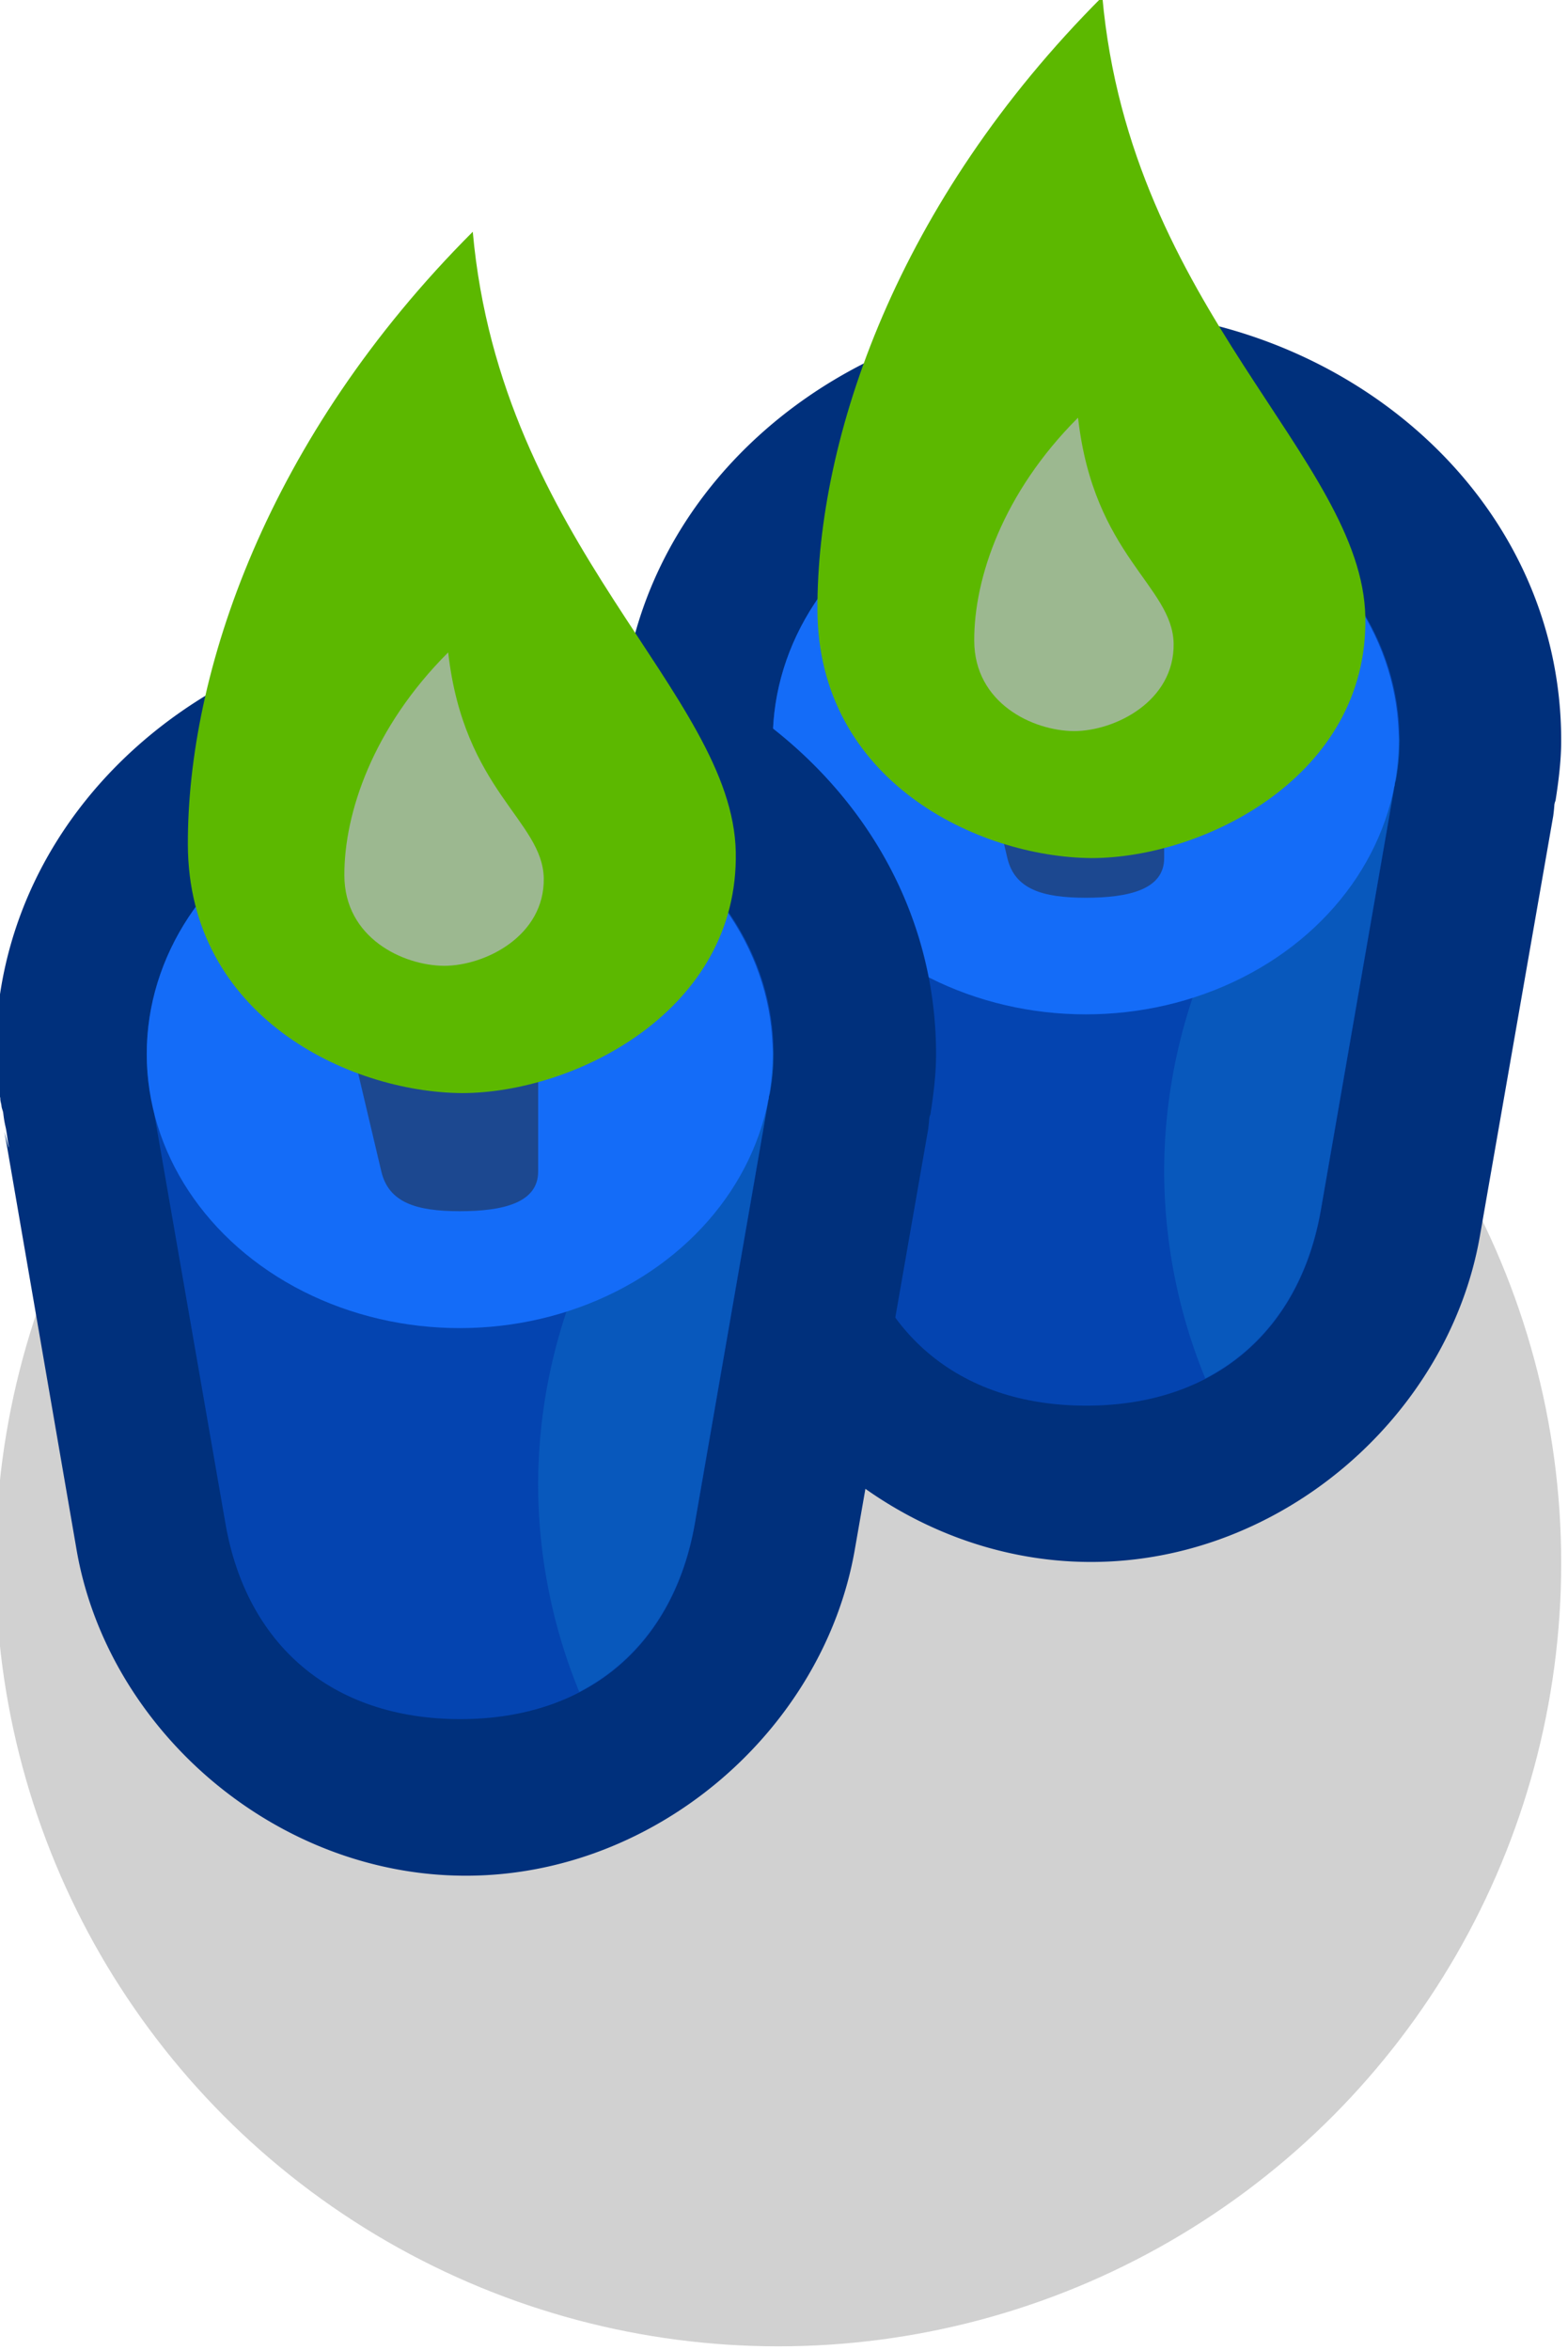 <?xml version="1.0" ?><!-- Created with Inkscape (http://www.inkscape.org/) --><svg xmlns:dc="http://purl.org/dc/elements/1.1/" xmlns:cc="http://creativecommons.org/ns#" xmlns:rdf="http://www.w3.org/1999/02/22-rdf-syntax-ns#" xmlns:svg="http://www.w3.org/2000/svg" xmlns="http://www.w3.org/2000/svg" xmlns:sodipodi="http://sodipodi.sourceforge.net/DTD/sodipodi-0.dtd" xmlns:inkscape="http://www.inkscape.org/namespaces/inkscape" width="0.265mm" height="0.397mm" viewBox="0 0 0.265 0.397" version="1.1" id="svg7216" inkscape:version="0.92.4 (5da689c313, 2019-01-14)" sodipodi:docname="candles.svg">
  <defs id="defs7210"/>
  <sodipodi:namedview id="base" pagecolor="#ffffff" bordercolor="#666666" borderopacity="1.0" inkscape:pageopacity="0.0" inkscape:pageshadow="2" inkscape:zoom="256" inkscape:cx="0.66003013" inkscape:cy="0.60099748" inkscape:document-units="mm" inkscape:current-layer="layer1" showgrid="false" inkscape:window-width="1920" inkscape:window-height="1057" inkscape:window-x="-8" inkscape:window-y="-8" inkscape:window-maximized="1"/>
  <g inkscape:label="Layer 1" inkscape:groupmode="layer" id="layer1" transform="translate(93.308,-171.31)">
    <g transform="matrix(0.05,0,0,0.05,-122.995,228.188)" id="g6839-1">
      <ellipse style="opacity:1;fill:#000000;fill-opacity:0.18;fill-rule:nonzero;stroke:none;stroke-width:1.058;stroke-linecap:round;stroke-linejoin:round;stroke-miterlimit:4;stroke-dasharray:none;stroke-dashoffset:0;stroke-opacity:1;paint-order:markers fill stroke" id="path6763-6-6" cx="596.371" cy="-1132.279" rx="2.646" ry="2.646"/>
      <path id="path6734-4" d="m 597.426,-1136.515 c -0.835,0 -1.588,0.619 -1.588,1.457 0,0.044 0.007,0.087 0.012,0.131 0,0.01 0.004,0.012 0.004,0.018 0,0.01 0.003,0.016 0.004,0.025 9.3e-4,0.01 0.005,0.016 0.006,0.025 0.002,0.017 0.004,0.03 0.008,0.047 0.006,0.027 0.007,0.058 0.014,0.076 0.003,0.01 -0.005,-0.015 -0.004,-0.012 0.003,0.011 -0.002,4e-4 -0.014,-0.049 l 0.244,1.414 c 0.105,0.605 0.67,1.1 1.315,1.1 a 0.529,0.529 0 0 0 0.002,0 c 0.644,-4e-4 1.207,-0.495 1.313,-1.1 l 0.248,-1.42 a 0.529,0.529 0 0 0 0.004,-0.039 c 0.002,-0.01 0.003,-0.01 0.004,-0.014 0.011,-0.07 0.019,-0.138 0.019,-0.202 0,-0.838 -0.753,-1.455 -1.587,-1.455 a 0.529,0.529 0 0 0 -0.002,0 z" style="opacity:1;fill:#00307c;fill-opacity:1;fill-rule:nonzero;stroke:none;stroke-width:1.058;stroke-linecap:round;stroke-linejoin:round;stroke-miterlimit:4;stroke-dasharray:none;stroke-dashoffset:0;stroke-opacity:1;paint-order:markers fill stroke" inkscape:connector-curvature="0"/>
      <path style="opacity:1;fill:#0444b0;fill-opacity:1;fill-rule:nonzero;stroke:none;stroke-width:0.775;stroke-linecap:round;stroke-linejoin:round;stroke-miterlimit:4;stroke-dasharray:none;stroke-dashoffset:0;stroke-opacity:1;paint-order:markers fill stroke" d="m 597.41,-1135.984 c -0.584,0 -1.058,0.415 -1.058,0.926 0,0.044 0.004,0.089 0.012,0.132 v 0 c 0,0.01 0.003,0.012 0.004,0.017 0,0.01 0.003,0.011 0.003,0.016 l 0.247,1.421 c 0.07,0.405 0.355,0.661 0.794,0.661 0.438,-2e-4 0.723,-0.257 0.793,-0.661 l 0.247,-1.421 c 0,-0.01 0.003,-0.011 0.003,-0.016 0,-0.01 0.003,-0.01 0.004,-0.018 v 0 c 0.008,-0.044 0.012,-0.088 0.012,-0.132 0,-0.511 -0.474,-0.926 -1.058,-0.926 z" id="path6736-5" inkscape:connector-curvature="0" sodipodi:nodetypes="scccccscscccccs"/>
      <path id="path6738-2" d="m 598.463,-1135.116 a 1.852,1.852 0 0 0 -0.788,1.513 1.852,1.852 0 0 0 0.139,0.7 c 0.208,-0.108 0.344,-0.307 0.39,-0.568 l 0.247,-1.421 c 0,-0.01 0.003,-0.011 0.003,-0.016 0,-0.01 0.003,-0.01 0.004,-0.018 0.008,-0.044 0.012,-0.088 0.012,-0.132 0,-0.02 -0.005,-0.038 -0.007,-0.057 z" style="opacity:1;fill:#0858bc;fill-opacity:1;fill-rule:nonzero;stroke:none;stroke-width:2.469;stroke-linecap:round;stroke-linejoin:round;stroke-miterlimit:4;stroke-dasharray:none;stroke-dashoffset:0;stroke-opacity:1;paint-order:markers fill stroke" inkscape:connector-curvature="0"/>
      <ellipse style="opacity:1;fill:#146cf8;fill-opacity:1;fill-rule:nonzero;stroke:none;stroke-width:1.058;stroke-linecap:round;stroke-linejoin:round;stroke-miterlimit:4;stroke-dasharray:none;stroke-dashoffset:0;stroke-opacity:1;paint-order:markers fill stroke" id="ellipse6740-8" cx="597.41" cy="-1135.059" rx="1.058" ry="0.926"/>
      <path style="opacity:1;fill:#1c4890;fill-opacity:1;fill-rule:nonzero;stroke:none;stroke-width:0.868;stroke-linecap:round;stroke-linejoin:round;stroke-miterlimit:4;stroke-dasharray:none;stroke-dashoffset:0;stroke-opacity:1;paint-order:markers fill stroke" d="m 597.277,-1135.984 c -0.219,0 -0.397,0.09 -0.397,0.201 l 0.265,1.122 c 0.025,0.105 0.118,0.134 0.265,0.134 0.146,0 0.265,-0.028 0.265,-0.134 0,-0.106 0,-1.122 0,-1.122 2.4e-4,-0.111 -0.178,-0.201 -0.397,-0.201 z" id="path6742-6" inkscape:connector-curvature="0" sodipodi:nodetypes="scsczcs"/>
      <path style="opacity:1;fill:#00307c;fill-opacity:1;fill-rule:nonzero;stroke:none;stroke-width:1.058;stroke-linecap:round;stroke-linejoin:round;stroke-miterlimit:4;stroke-dasharray:none;stroke-dashoffset:0;stroke-opacity:1;paint-order:markers fill stroke" d="m 595.313,-1135.455 c -0.835,0 -1.588,0.619 -1.588,1.457 0,0.044 0.007,0.087 0.012,0.131 0,0.01 0.004,0.012 0.004,0.018 0,0.01 0.003,0.016 0.004,0.025 9.2e-4,0.01 0.005,0.016 0.006,0.025 0.002,0.017 0.004,0.03 0.008,0.047 0.006,0.027 0.007,0.058 0.014,0.076 0.003,0.01 -0.005,-0.015 -0.004,-0.012 0.003,0.011 -0.002,4e-4 -0.014,-0.049 l 0.244,1.414 c 0.105,0.605 0.67,1.1 1.315,1.1 a 0.529,0.529 0 0 0 0.002,0 c 0.644,-4e-4 1.207,-0.495 1.313,-1.1 l 0.248,-1.42 a 0.529,0.529 0 0 0 0.004,-0.039 c 0.002,-0.01 0.003,-0.01 0.004,-0.014 0.011,-0.07 0.019,-0.138 0.019,-0.202 0,-0.838 -0.753,-1.455 -1.587,-1.455 a 0.529,0.529 0 0 0 -0.002,0 z" id="path6744-9" inkscape:connector-curvature="0"/>
      <path sodipodi:nodetypes="scccccscscccccs" inkscape:connector-curvature="0" id="path6746-7" d="m 595.294,-1134.925 c -0.584,0 -1.058,0.415 -1.058,0.926 0,0.044 0.004,0.089 0.012,0.132 v 0 c 0,0.01 0.003,0.012 0.004,0.017 0,0.01 0.003,0.011 0.003,0.016 l 0.247,1.421 c 0.07,0.405 0.355,0.661 0.794,0.661 0.438,-2e-4 0.723,-0.257 0.793,-0.661 l 0.247,-1.421 c 0,-0.01 0.003,-0.011 0.003,-0.016 0,-0.01 0.003,-0.01 0.004,-0.018 v 0 c 0.008,-0.044 0.012,-0.088 0.012,-0.132 0,-0.511 -0.474,-0.926 -1.058,-0.926 z" style="opacity:1;fill:#0444b0;fill-opacity:1;fill-rule:nonzero;stroke:none;stroke-width:0.775;stroke-linecap:round;stroke-linejoin:round;stroke-miterlimit:4;stroke-dasharray:none;stroke-dashoffset:0;stroke-opacity:1;paint-order:markers fill stroke"/>
      <path style="opacity:1;fill:#0858bc;fill-opacity:1;fill-rule:nonzero;stroke:none;stroke-width:2.469;stroke-linecap:round;stroke-linejoin:round;stroke-miterlimit:4;stroke-dasharray:none;stroke-dashoffset:0;stroke-opacity:1;paint-order:markers fill stroke" d="m 596.347,-1134.057 a 1.852,1.852 0 0 0 -0.788,1.513 1.852,1.852 0 0 0 0.139,0.7 c 0.208,-0.108 0.344,-0.307 0.39,-0.568 l 0.247,-1.421 c 0,-0.01 0.003,-0.011 0.003,-0.016 0,-0.01 0.003,-0.01 0.004,-0.018 0.008,-0.044 0.012,-0.088 0.012,-0.132 0,-0.02 -0.005,-0.038 -0.007,-0.057 z" id="path6748-7" inkscape:connector-curvature="0"/>
      <ellipse ry="0.926" rx="1.058" cy="-1133.999" cx="595.294" id="ellipse6750-6" style="opacity:1;fill:#146cf8;fill-opacity:1;fill-rule:nonzero;stroke:none;stroke-width:1.058;stroke-linecap:round;stroke-linejoin:round;stroke-miterlimit:4;stroke-dasharray:none;stroke-dashoffset:0;stroke-opacity:1;paint-order:markers fill stroke"/>
      <path sodipodi:nodetypes="scsczcs" inkscape:connector-curvature="0" id="path6752-2" d="m 595.161,-1134.925 c -0.219,0 -0.397,0.09 -0.397,0.201 l 0.265,1.122 c 0.025,0.105 0.118,0.134 0.265,0.134 0.146,0 0.265,-0.028 0.265,-0.134 0,-0.106 0,-1.122 0,-1.122 2.4e-4,-0.111 -0.178,-0.201 -0.397,-0.201 z" style="opacity:1;fill:#1c4890;fill-opacity:1;fill-rule:nonzero;stroke:none;stroke-width:0.868;stroke-linecap:round;stroke-linejoin:round;stroke-miterlimit:4;stroke-dasharray:none;stroke-dashoffset:0;stroke-opacity:1;paint-order:markers fill stroke"/>
      <path style="opacity:1;fill:#5cb800;fill-opacity:1;stroke:none;stroke-width:0.265px;stroke-linecap:butt;stroke-linejoin:miter;stroke-opacity:1" d="m 595.338,-1136.777 c -0.695,0.695 -0.965,1.491 -0.963,2.071 0.002,0.58 0.544,0.836 0.926,0.839 0.382,0 0.936,-0.278 0.926,-0.814 -0.01,-0.536 -0.794,-1.038 -0.889,-2.096 z" id="path6730-8-1" inkscape:connector-curvature="0" sodipodi:nodetypes="czzzc"/>
      <path sodipodi:nodetypes="czzzc" inkscape:connector-curvature="0" id="path6732-1-3" d="m 595.254,-1135.355 c -0.253,0.253 -0.351,0.542 -0.35,0.753 8.9e-4,0.211 0.198,0.304 0.337,0.305 0.139,0 0.34,-0.101 0.337,-0.296 -0.004,-0.195 -0.27,-0.296 -0.323,-0.762 z" style="opacity:1;fill:#9cb890;fill-opacity:1;stroke:none;stroke-width:0.096px;stroke-linecap:butt;stroke-linejoin:miter;stroke-opacity:1"/>
      <path style="opacity:1;fill:#5cb800;fill-opacity:1;stroke:none;stroke-width:0.265px;stroke-linecap:butt;stroke-linejoin:miter;stroke-opacity:1" d="m 597.466,-1137.571 c -0.695,0.695 -0.965,1.491 -0.963,2.071 0.002,0.58 0.544,0.836 0.926,0.839 0.382,0 0.936,-0.278 0.926,-0.814 -0.01,-0.536 -0.794,-1.038 -0.889,-2.096 z" id="path6730-8-3-9" inkscape:connector-curvature="0" sodipodi:nodetypes="czzzc"/>
      <path sodipodi:nodetypes="czzzc" inkscape:connector-curvature="0" id="path6732-1-6-9" d="m 597.383,-1136.148 c -0.253,0.253 -0.351,0.542 -0.35,0.753 8.9e-4,0.211 0.198,0.304 0.337,0.305 0.139,0 0.34,-0.101 0.337,-0.296 -0.004,-0.195 -0.27,-0.296 -0.323,-0.762 z" style="opacity:1;fill:#9cb890;fill-opacity:1;stroke:none;stroke-width:0.096px;stroke-linecap:butt;stroke-linejoin:miter;stroke-opacity:1"/>
    </g>
  </g>
</svg>